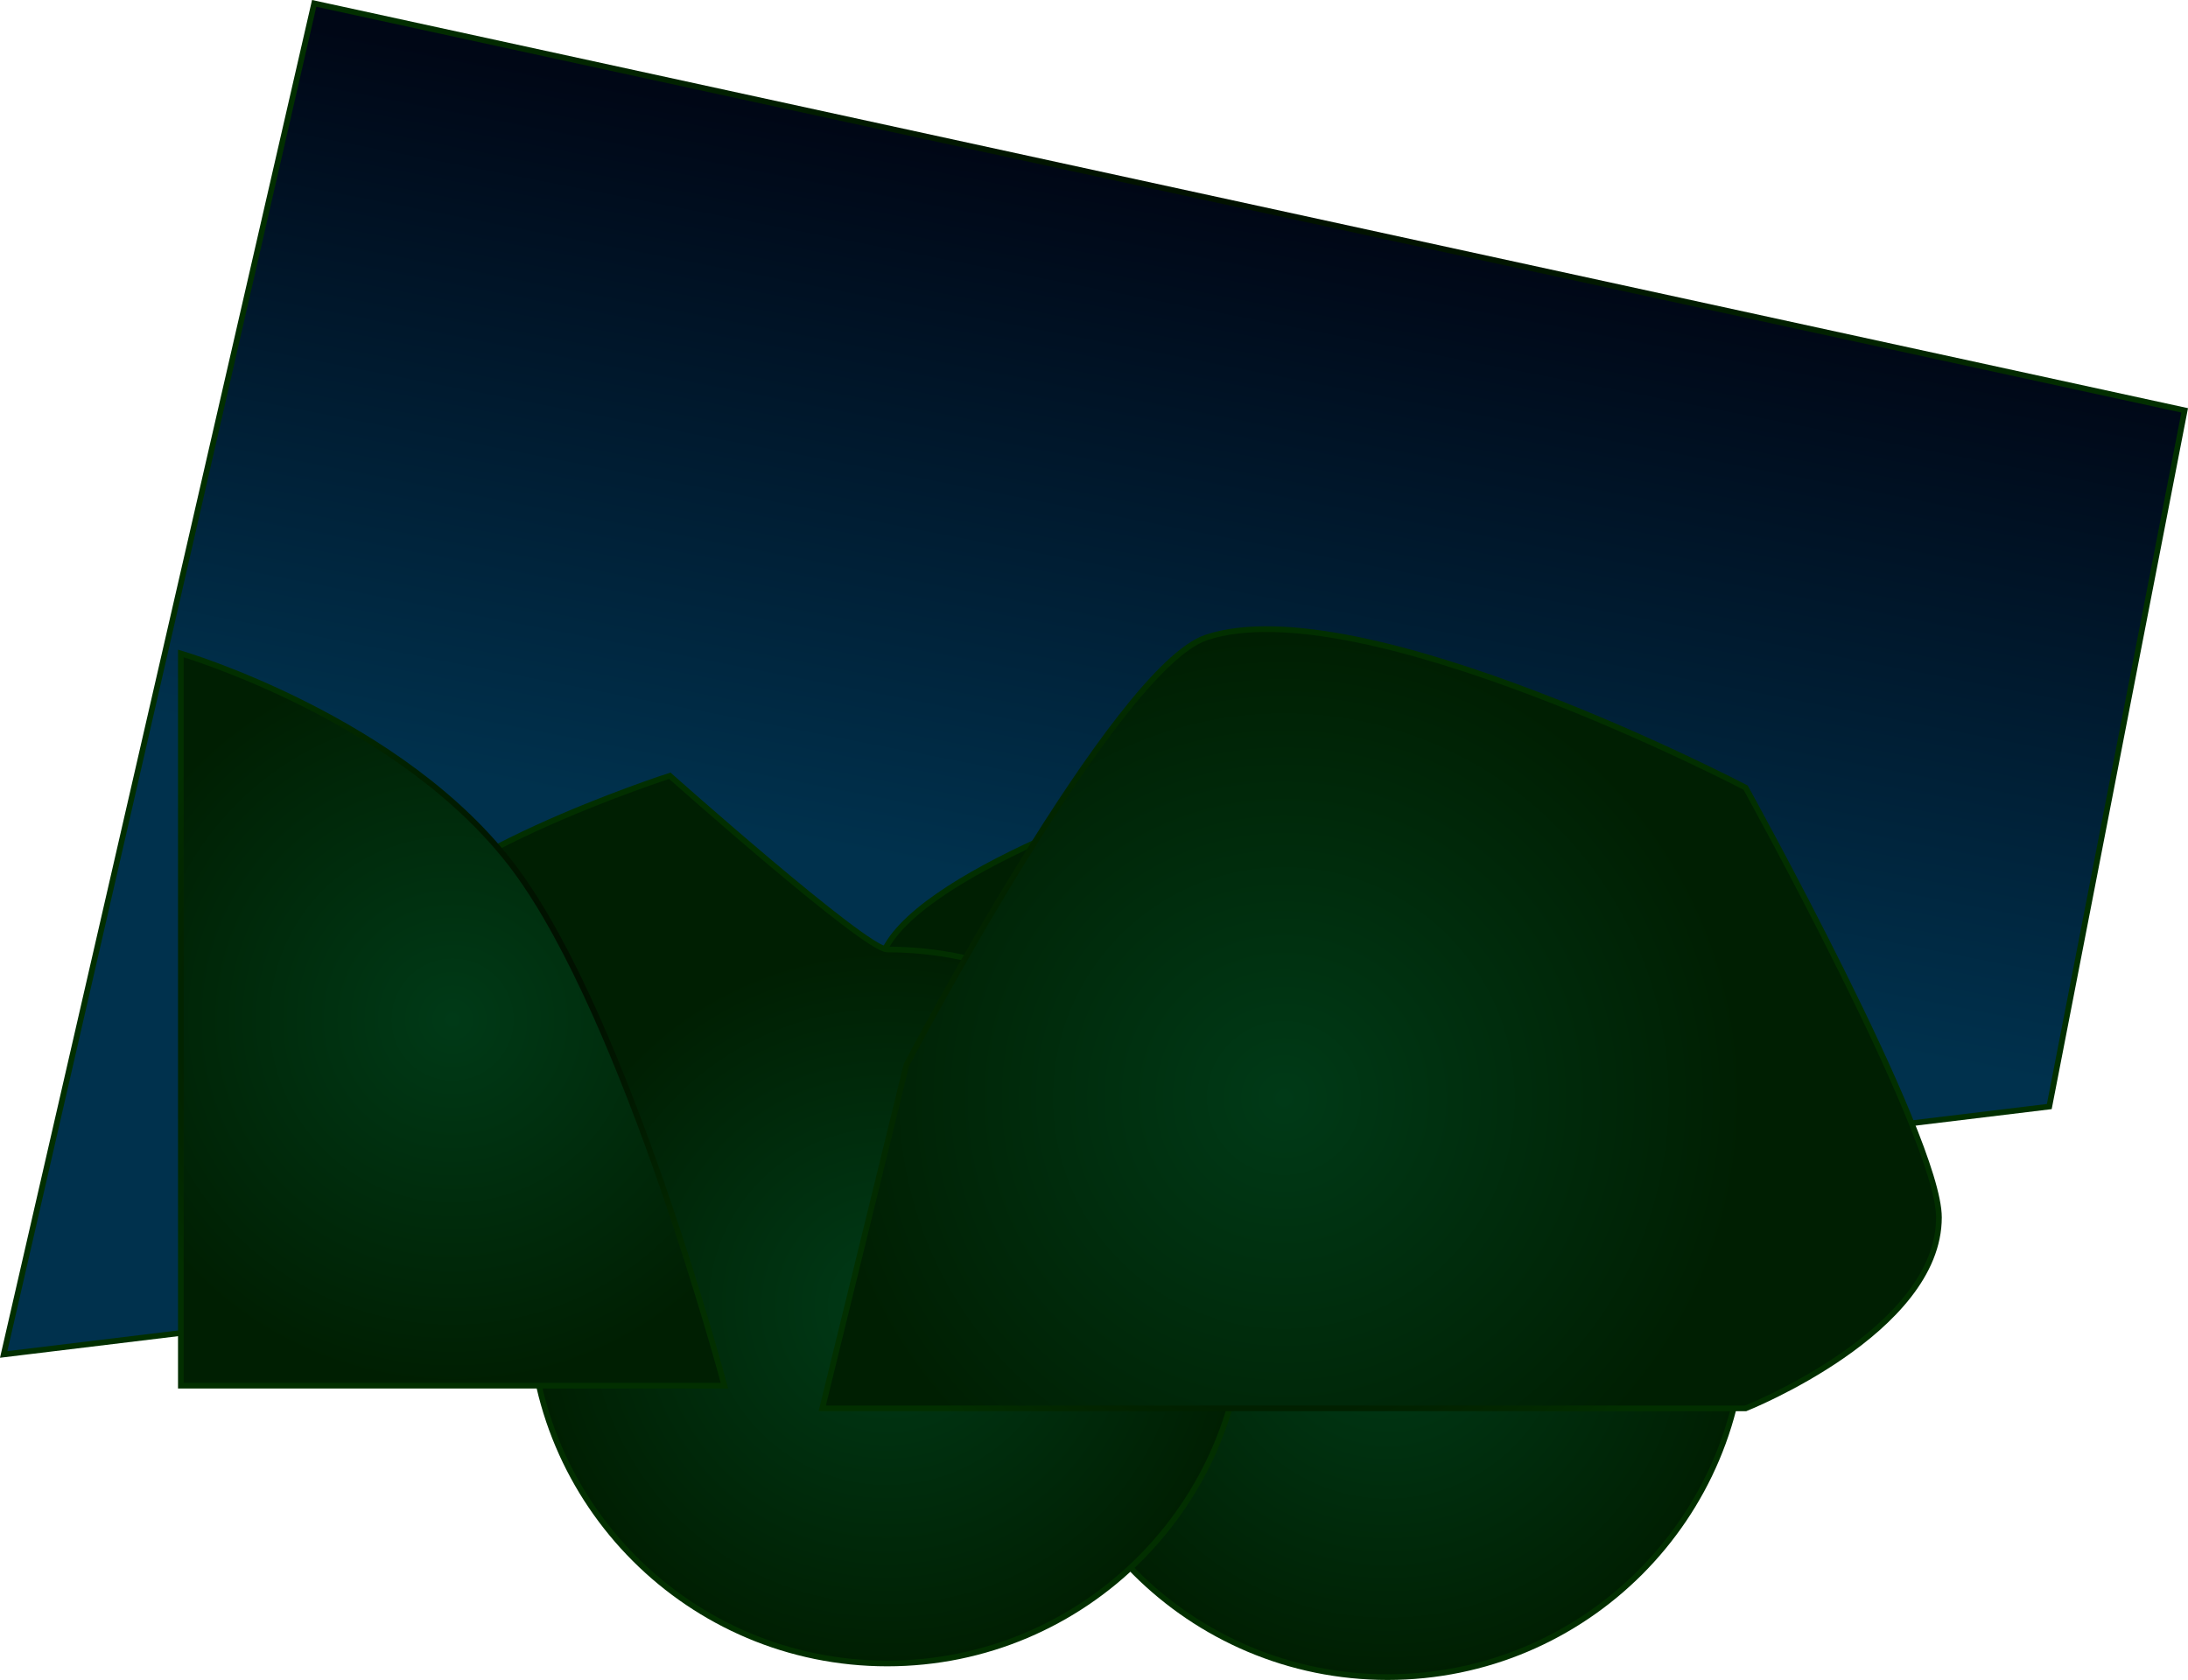 <svg version="1.1" xmlns="http://www.w3.org/2000/svg" xmlns:xlink="http://www.w3.org/1999/xlink" width="962.027" height="738.817" viewBox="0,0,962.027,738.817"><defs><linearGradient x1="425.335" y1="-55.405" x2="365.808" y2="250.775" gradientUnits="userSpaceOnUse" id="color-1"><stop offset="0" stop-color="#000716"/><stop offset="1" stop-color="#00314d"/></linearGradient><radialGradient cx="395.571" cy="97.685" r="420.837" gradientUnits="userSpaceOnUse" id="color-2"><stop offset="0" stop-color="#000000"/><stop offset="1" stop-color="#022f00"/></radialGradient><radialGradient cx="486.071" cy="434.185" r="157" gradientUnits="userSpaceOnUse" id="color-3"><stop offset="0" stop-color="#003a17"/><stop offset="1" stop-color="#001f02"/></radialGradient><radialGradient cx="486.071" cy="434.185" r="157" gradientUnits="userSpaceOnUse" id="color-4"><stop offset="0" stop-color="#000000"/><stop offset="1" stop-color="#022f00"/></radialGradient><radialGradient cx="266.071" cy="428.185" r="157" gradientUnits="userSpaceOnUse" id="color-5"><stop offset="0" stop-color="#003a17"/><stop offset="1" stop-color="#001f02"/></radialGradient><radialGradient cx="266.071" cy="428.185" r="157" gradientUnits="userSpaceOnUse" id="color-6"><stop offset="0" stop-color="#000000"/><stop offset="1" stop-color="#022f00"/></radialGradient><radialGradient cx="440.5" cy="336.5" r="203" gradientUnits="userSpaceOnUse" id="color-7"><stop offset="0" stop-color="#003a17"/><stop offset="1" stop-color="#001f02"/></radialGradient><radialGradient cx="440.5" cy="336.5" r="203" gradientUnits="userSpaceOnUse" id="color-8"><stop offset="0" stop-color="#000000"/><stop offset="1" stop-color="#022f00"/></radialGradient><radialGradient cx="75" cy="302" r="161" gradientUnits="userSpaceOnUse" id="color-9"><stop offset="0" stop-color="#003a17"/><stop offset="1" stop-color="#001f02"/></radialGradient><radialGradient cx="75" cy="302" r="161" gradientUnits="userSpaceOnUse" id="color-10"><stop offset="0" stop-color="#000000"/><stop offset="1" stop-color="#022f00"/></radialGradient></defs><g transform="translate(124.021,146.381)"><g data-paper-data="{&quot;isPaintingLayer&quot;:true}" fill-rule="nonzero" stroke-width="2.5" stroke-linejoin="miter" stroke-miterlimit="10" stroke-dasharray="" stroke-dashoffset="0" style="mix-blend-mode: normal"><path d="M-122.404,449.283l136.527,-594.181l822.424,178.984l-59.527,306.181z" fill="url(#color-1)" stroke="url(#color-2)" stroke-linecap="butt"/><path d="M329.071,434.185c0,-45.034 -82.962,-107.3 -65.51,-159.499c12.368,-36.993 126.934,-73.907 126.934,-73.907c0,0 85.817,76.406 95.576,76.406c86.709,0 157,70.291 157,157c0,86.709 -70.291,157 -157,157c-86.709,0 -157,-70.291 -157,-157z" fill="url(#color-3)" stroke="url(#color-4)" stroke-linecap="butt"/><path d="M109.071,428.185c0,-45.034 -82.962,-107.3 -65.51,-159.499c12.368,-36.993 126.934,-73.907 126.934,-73.907c0,0 85.817,76.406 95.576,76.406c86.709,0 157,70.291 157,157c0,86.709 -70.291,157 -157,157c-86.709,0 -157,-70.291 -157,-157z" fill="url(#color-5)" stroke="url(#color-6)" stroke-linecap="butt"/><path d="M59.071,286.184l17.722,-3.481l18.987,8.544l16.456,-3.797l22.785,9.177" fill="none" stroke="#241500" stroke-linecap="round"/><path d="M127.408,347.535l-39.313,3.435l-53.435,-26.336" fill="none" stroke="#241500" stroke-linecap="round"/><path d="M237.5,473l37,-151c0,0 91.502,-174.681 131.986,-188.066c67.799,-22.416 237.014,66.066 237.014,66.066c0,0 85,153.462 85,189c0,50.258 -85,84 -85,84z" fill="url(#color-7)" stroke="url(#color-8)" stroke-linecap="butt"/><path d="M-44.5,463v-322c0,0 97.783,28.691 147,95c49.217,66.309 92,227 92,227z" fill="url(#color-9)" stroke="url(#color-10)" stroke-linecap="butt"/></g></g></svg><!--rotationCenter:444.0205647019287:326.38139823506873-->